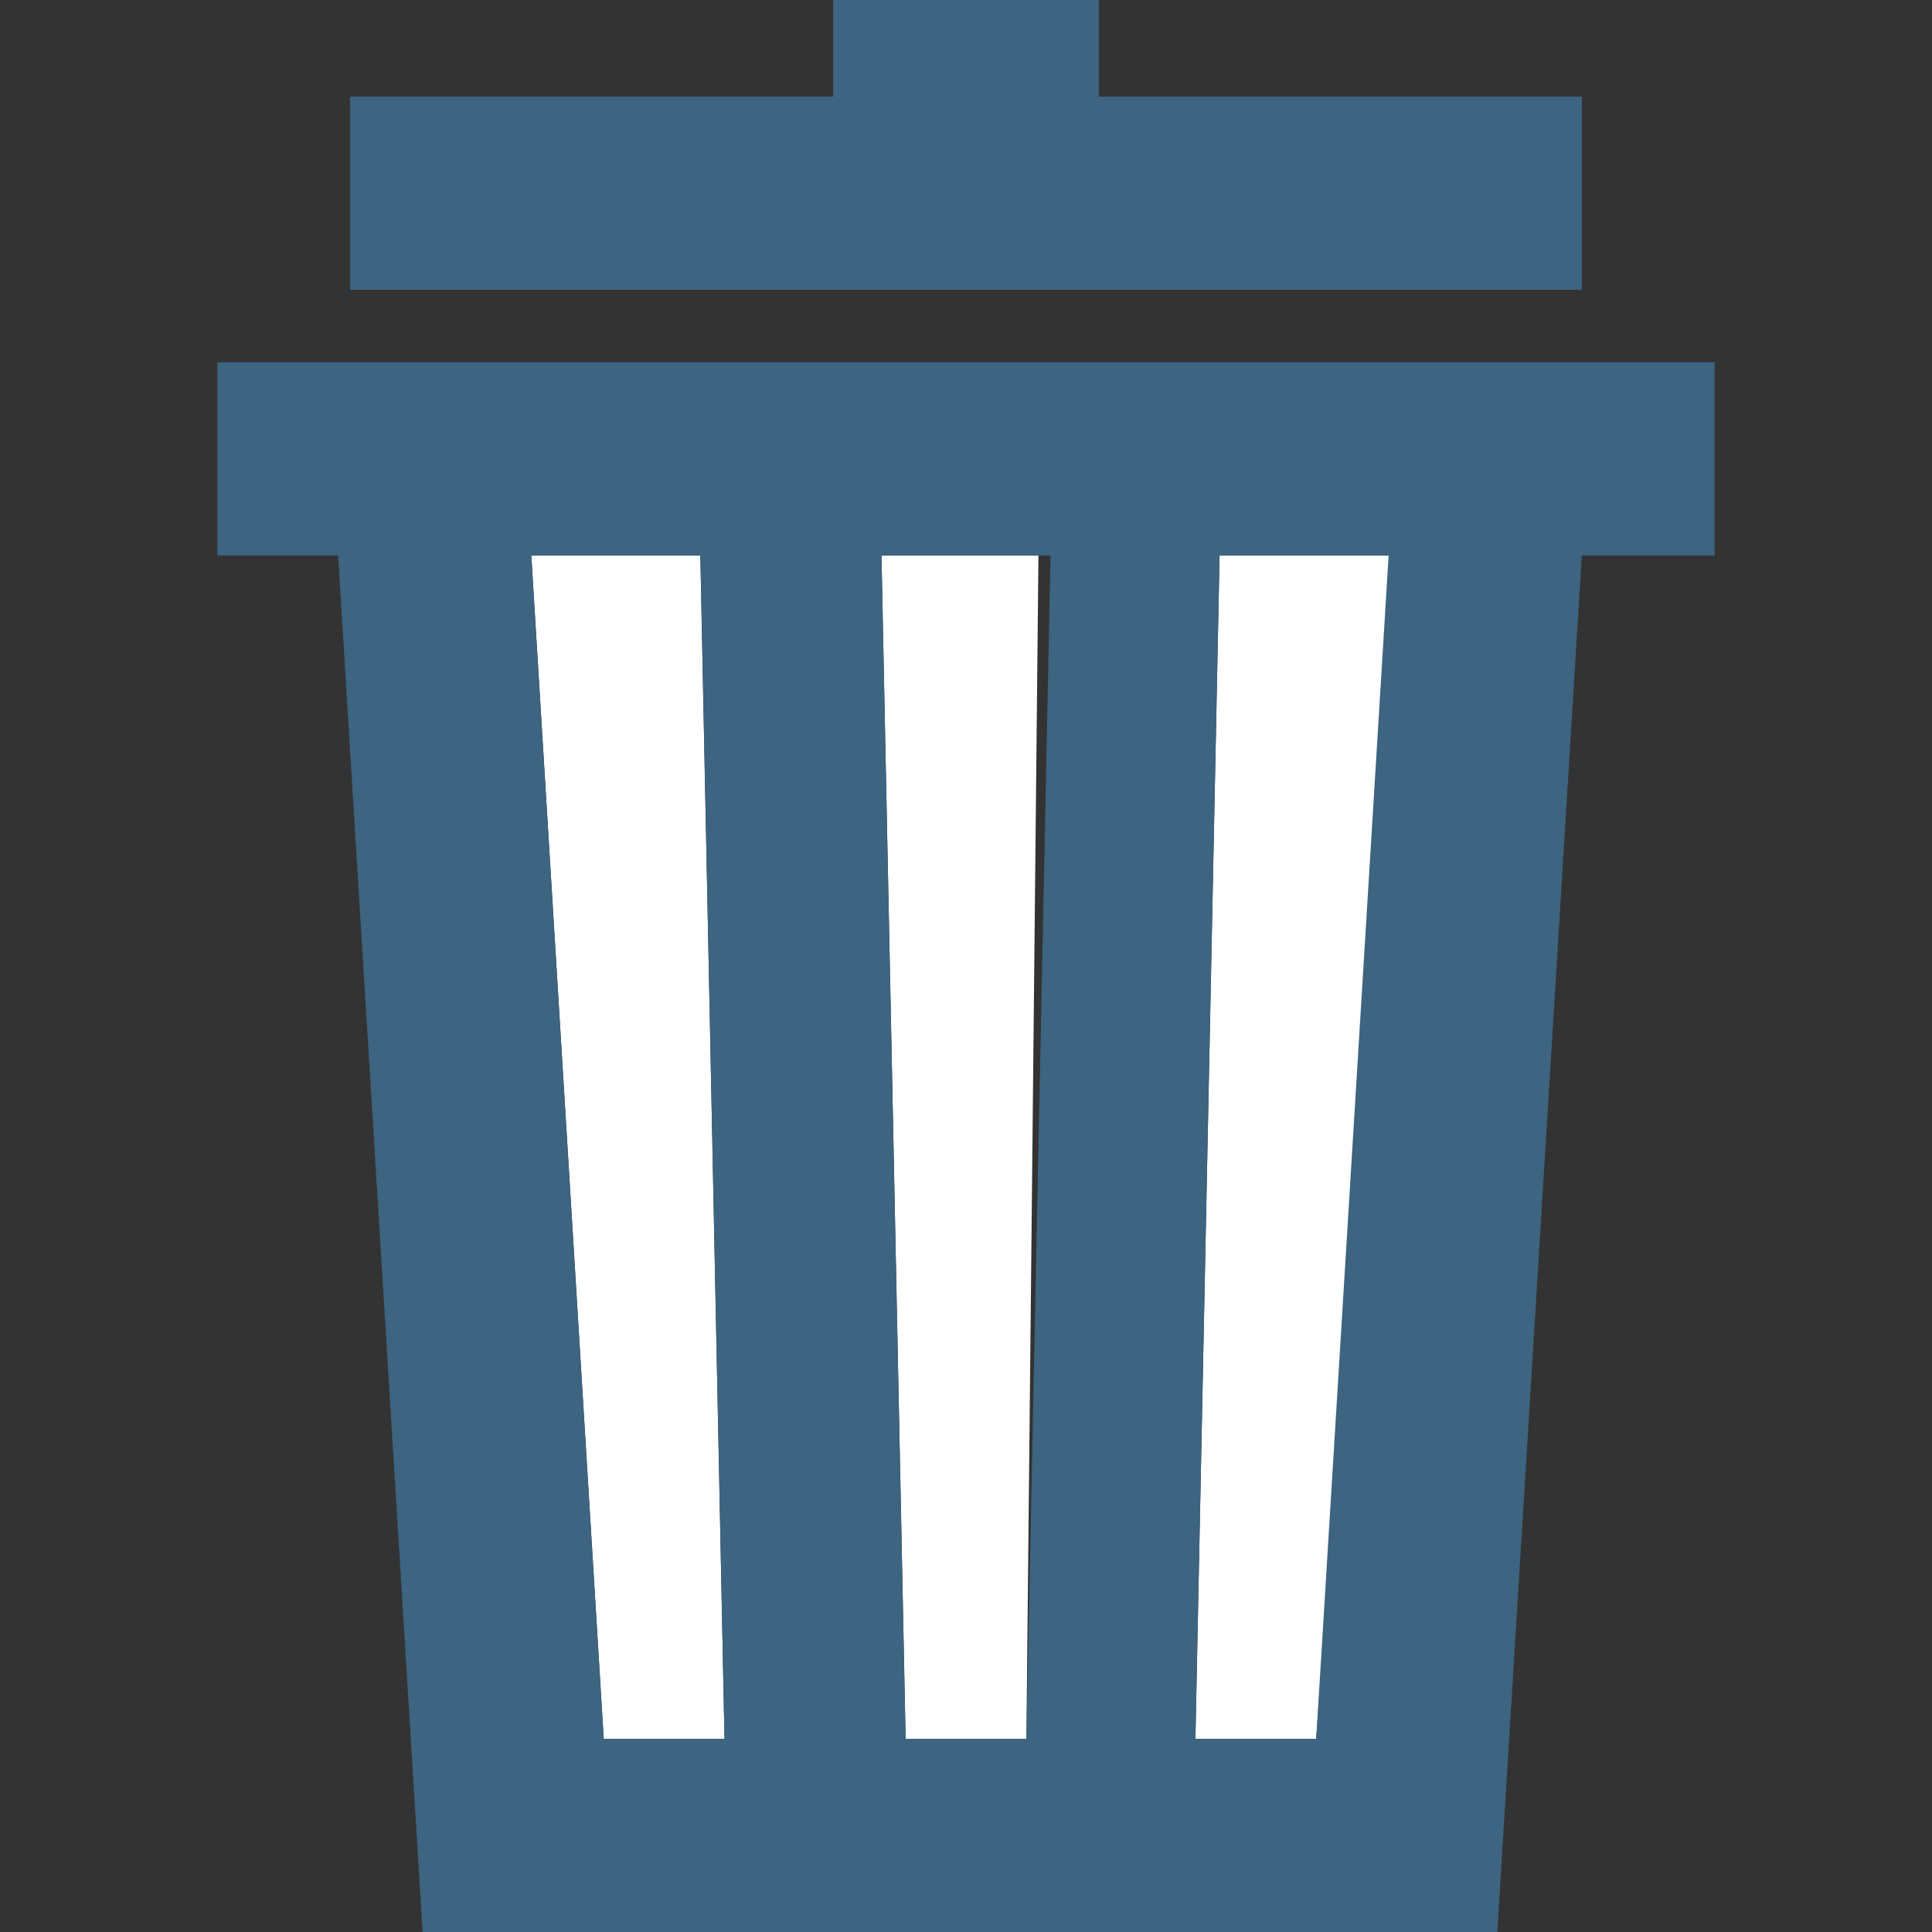 <?xml version="1.0" encoding="utf-8"?>
<!-- Generator: Adobe Illustrator 18.0.0, SVG Export Plug-In . SVG Version: 6.00 Build 0)  -->
<!DOCTYPE svg PUBLIC "-//W3C//DTD SVG 1.1//EN" "http://www.w3.org/Graphics/SVG/1.1/DTD/svg11.dtd">
<svg version="1.1" xmlns="http://www.w3.org/2000/svg" xmlns:xlink="http://www.w3.org/1999/xlink" x="0px" y="0px"
	 viewBox="0 0 16 16" enable-background="new 0 0 16 16" xml:space="preserve">
<rect x="0" y="0" width="16" height="16" fill="#333333" stroke="none"/>
<g id="Layer_2">
	<g id="Layer_2_1_">
		<rect fill="none" width="16" height="16"/>
	</g>
</g>
<g id="art">
	<g>
		<polygon fill="#FFFFFF" points="8.6,4.6 7.3,4.6 7.5,14.4 8.5,14.4 		"/>
		<polygon fill="#FFFFFF" points="5.8,4.6 4.4,4.6 5,14.4 6,14.4 		"/>
		<polygon fill="#FFFFFF" points="9.9,14.4 10.9,14.4 11.6,4.6 10.1,4.6 		"/>
		<polygon fill="#3D6480" points="13.1,0.8 9.1,0.8 9.1,0 6.9,0 6.9,0.8 2.9,0.8 2.9,2.4 13.1,2.4 		"/>
		<path fill="#3D6480" d="M1.8,3v1.6h1L3.5,16h8.9l0.7-11.4h1.1V3H1.8z M4.4,4.6h1.4L6,14.4H5L4.4,4.6z M7.3,4.6h1.4l-0.2,9.8h-1
			L7.3,4.6z M10.9,14.4h-1l0.2-9.8h1.4L10.9,14.4z"/>
	</g>
</g>
</svg>
